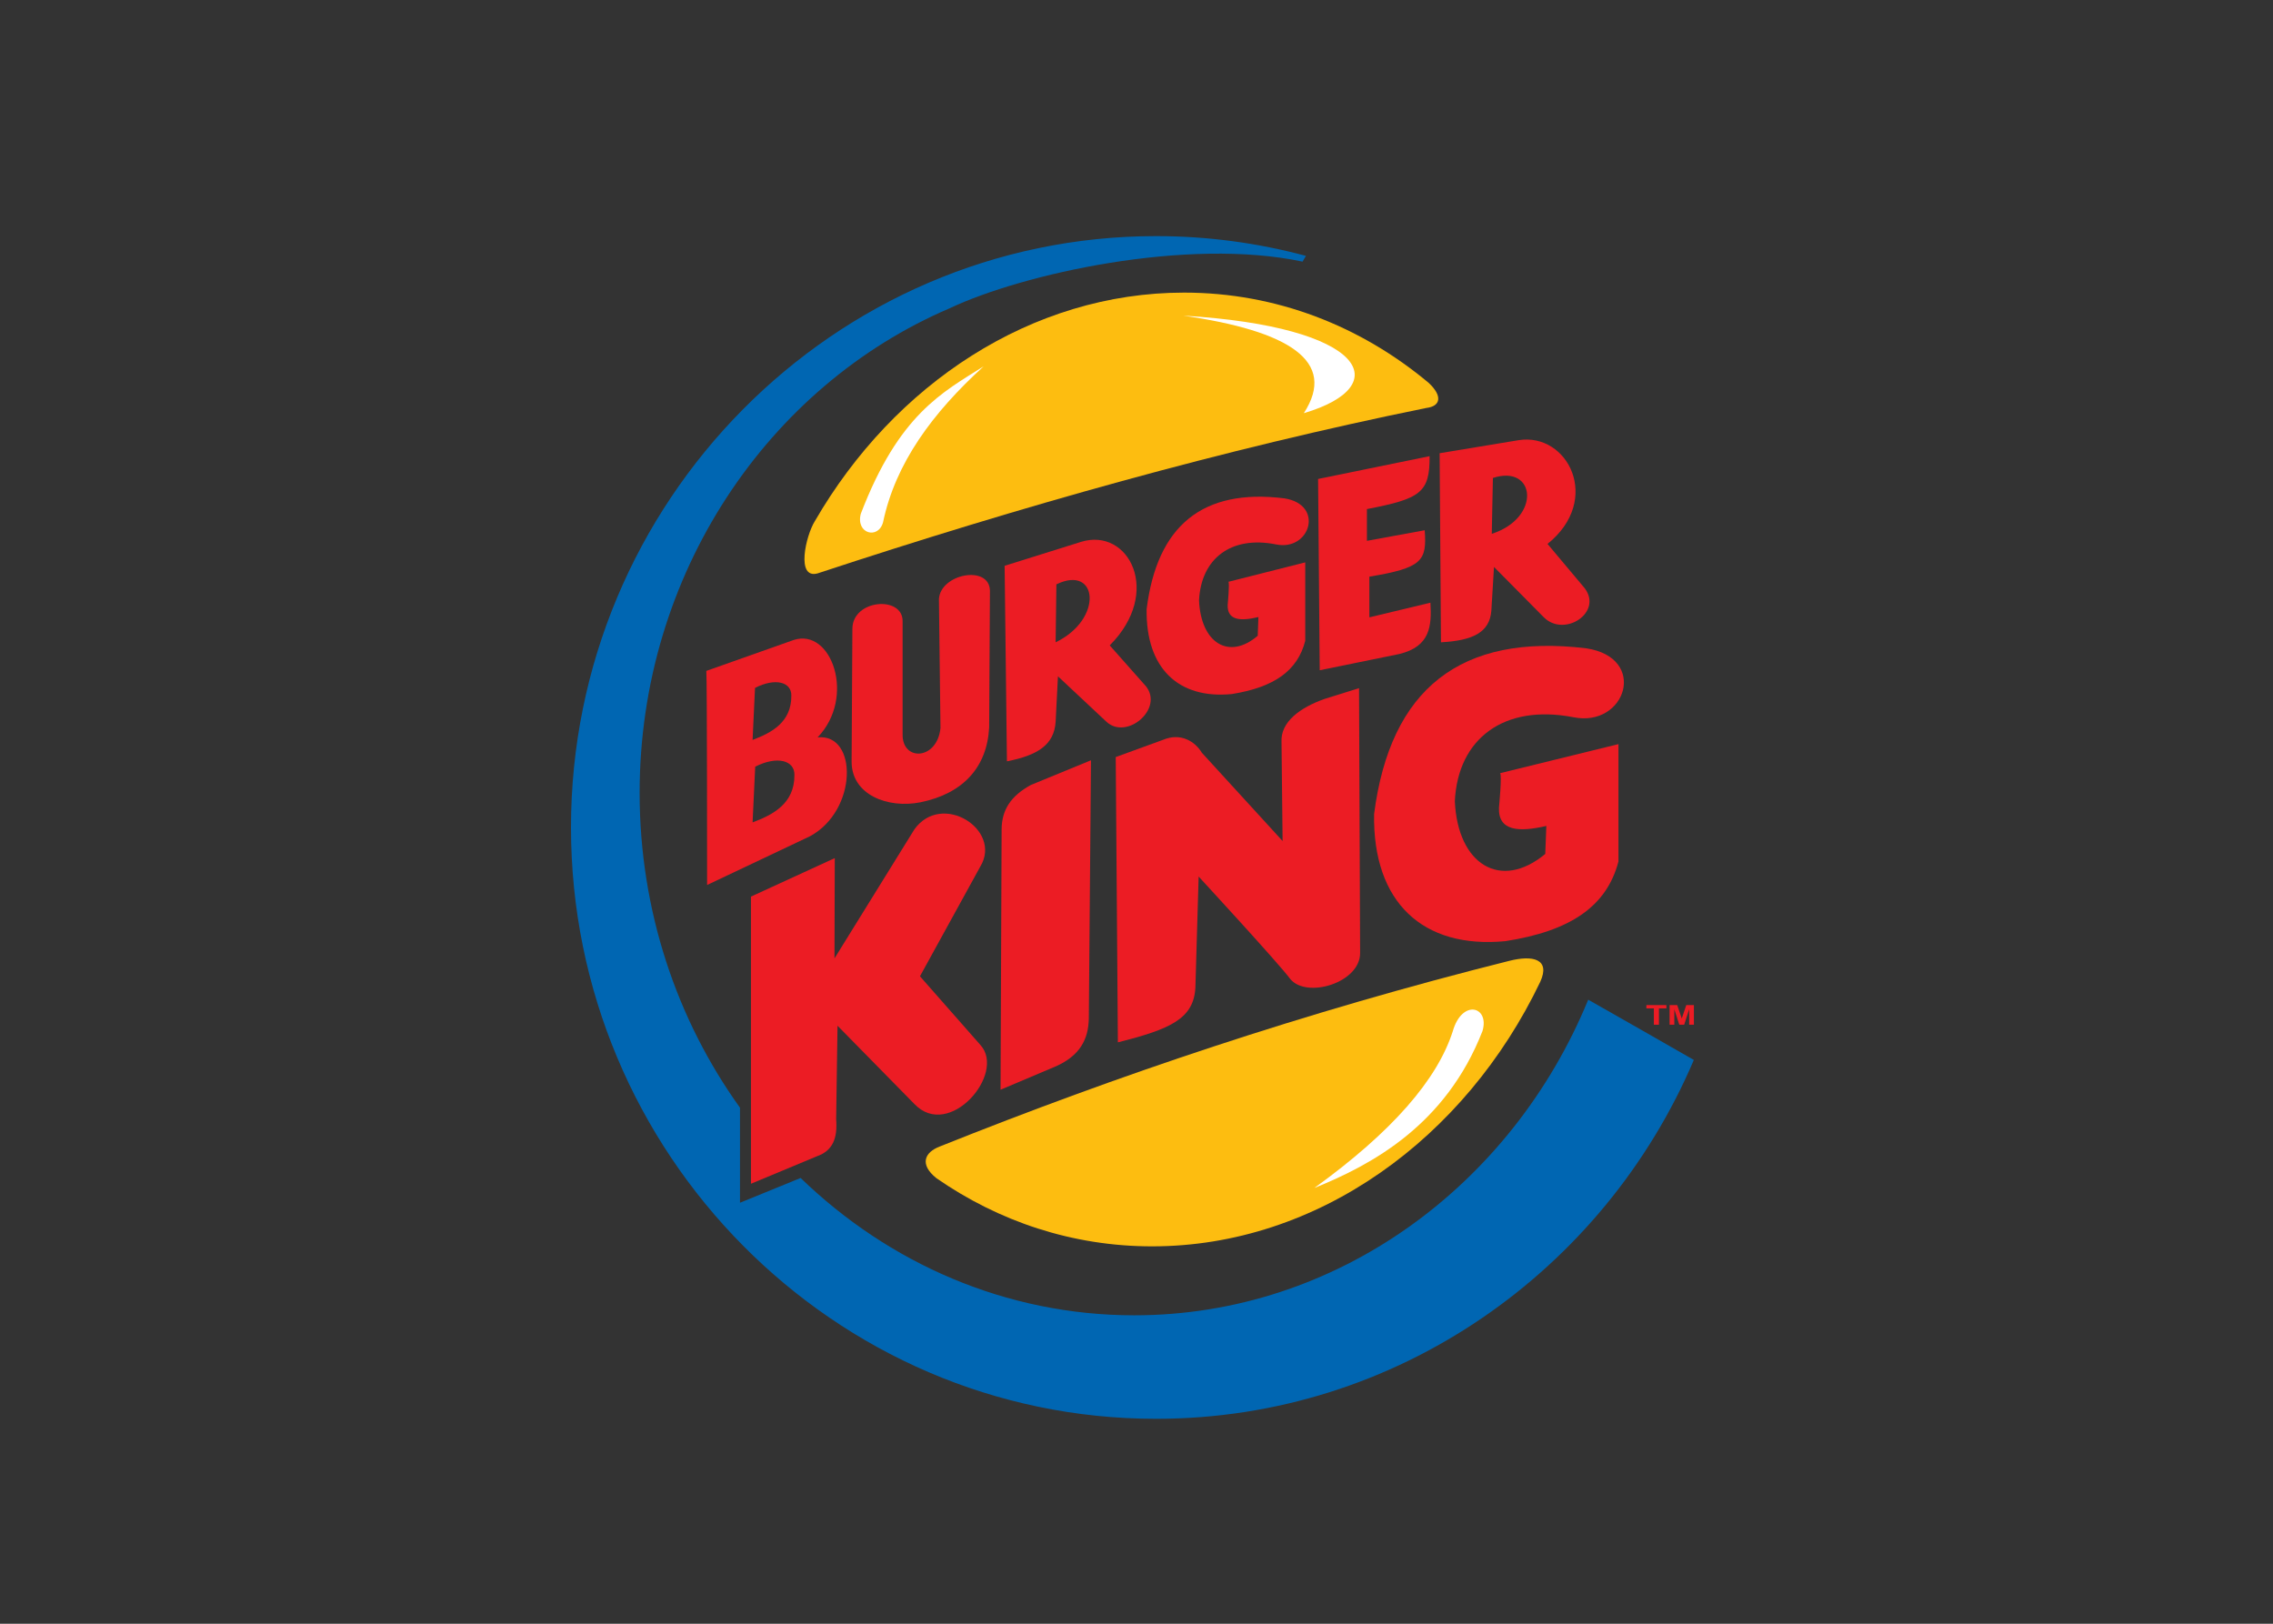 <?xml version="1.0" encoding="utf-8"?>
<!-- Generator: Adobe Illustrator 14.0.0, SVG Export Plug-In . SVG Version: 6.00 Build 43363)  -->
<!DOCTYPE svg PUBLIC "-//W3C//DTD SVG 1.1//EN" "http://www.w3.org/Graphics/SVG/1.1/DTD/svg11.dtd">
<svg version="1.1" id="Layer_1" xmlns="http://www.w3.org/2000/svg" xmlns:xlink="http://www.w3.org/1999/xlink" x="0px" y="0px"
	 width="350px" height="250px" viewBox="2 -2.5 350 250" enable-background="new 2 -2.5 350 250" xml:space="preserve">
<rect x="2" y="-2.5" width="350" height="250" fill="#333333" stroke="none"/>
<g>
	<path fill-rule="evenodd" clip-rule="evenodd" fill="#FDBD10" d="M184.328,42.552c14.216,0,27.22,5.161,37.666,13.899
		c2.2,2.057,1.813,3.607-0.367,3.861c-31.24,6.345-62.479,15.171-93.717,25.466c-3.398,0.959-1.829-5.829-0.438-8.041
		C139.67,56.661,160.817,42.552,184.328,42.552L184.328,42.552z M239.171,148.666c-11.529,24.108-34.26,40.729-59.774,40.729
		c-12.268,0-23.633-3.843-33.23-10.512c-2.604-2.101-1.841-3.978,0.605-4.887c27.169-10.871,56-20.633,87.6-28.551
		C238.004,144.52,240.782,145.129,239.171,148.666L239.171,148.666z"/>
	<path fill-rule="evenodd" clip-rule="evenodd" fill="#FFFFFF" d="M204.39,180.405c12.004-8.675,18.913-16.68,21.306-24.114
		c1.439-5.036,5.706-3.849,4.58-0.051C224.638,170.693,213.288,176.812,204.39,180.405L204.39,180.405z"/>
	<path fill-rule="evenodd" clip-rule="evenodd" fill="#FFFFFF" d="M153.464,53.901c-6.344,4.013-13.037,7.354-18.917,22.701
		c-0.807,3.094,2.7,4,3.429,1.301C139.875,68.83,145.574,61.082,153.464,53.901L153.464,53.901z"/>
	<path fill-rule="evenodd" clip-rule="evenodd" fill="#FFFFFF" d="M184.203,46.099c28.209,1.684,32.8,10.808,18.563,15.016
		C207.969,53.094,200.44,48.444,184.203,46.099L184.203,46.099z"/>
	<polygon fill="#EC1C24" points="256.664,155.271 256.664,152.759 255.514,152.759 255.514,152.247 258.593,152.247 
		258.593,152.759 257.446,152.759 257.446,155.271 256.664,155.271 	"/>
	<polygon fill="#EC1C24" points="259.086,155.271 259.086,152.247 260.259,152.247 260.961,154.312 261.656,152.247 262.83,152.247 
		262.83,155.271 262.102,155.271 262.102,152.892 261.334,155.271 260.579,155.271 259.813,152.892 259.813,155.271 
		259.086,155.271 	"/>
	<path fill-rule="evenodd" clip-rule="evenodd" fill="#EC1C24" d="M117.636,135.544v44.214c3.385-1.411,6.77-2.82,10.154-4.232
		c2.415-0.841,3.202-2.746,2.962-5.712l0.211-14.386c3.949,4.021,7.898,8.041,11.847,12.06c5.359,5.602,14.167-4.7,10.155-9.097
		l-9.308-10.576c3.103-5.643,6.206-11.283,9.308-16.924c3.385-5.644-5.923-11.566-10.155-5.713l-12.315,19.885l0.046-15.442
		L117.636,135.544L117.636,135.544z"/>
	<path fill-rule="evenodd" clip-rule="evenodd" fill="#EC1C24" d="M156.231,125.164c0,0.829-0.165,40.117-0.165,40.117
		c2.873-1.217,5.746-2.433,8.62-3.647c3.562-1.628,4.901-4.058,4.973-7.294l0.332-39.784c-3.094,1.271-6.189,2.542-9.283,3.813
		C157.668,120.053,156.263,122.154,156.231,125.164L156.231,125.164z"/>
	<path fill-rule="evenodd" clip-rule="evenodd" fill="#EC1C24" d="M174.133,157.985l-0.331-43.926
		c2.432-0.884,4.862-1.769,7.294-2.653c2.773-1.167,4.979,0.328,5.967,1.99l12.433,13.593c-0.054-5.084-0.11-10.167-0.166-15.251
		c-0.166-3.094,2.873-5.303,6.632-6.629l5.305-1.659l0.165,40.779c0.018,4.615-8.297,7.076-10.775,3.978
		c-1.705-2.323-14.089-15.746-14.089-15.746l-0.498,17.073C185.819,154.381,182.173,155.957,174.133,157.985L174.133,157.985z"/>
	<path fill-rule="evenodd" clip-rule="evenodd" fill="#EC1C24" d="M232.979,116.545l18.234-4.476v18.069
		c-1.824,6.963-7.46,10.72-17.405,12.268c-12.709,1.215-20.443-5.968-20.224-19.561c2.486-19.338,13.373-27.848,32.655-25.528
		c9.615,1.437,6.134,12.267-1.988,10.609c-10.638-2.052-17.766,3.267-18.234,12.929c0.44,9.781,7.073,13.813,13.924,8.123
		l0.166-4.31c-4.282,0.995-7.433,0.774-7.293-2.818C232.814,121.85,233.312,116.71,232.979,116.545L232.979,116.545z"/>
	<path fill-rule="evenodd" clip-rule="evenodd" fill="#EC1C24" d="M191.149,87.077l11.834-2.991v12.075
		c-1.184,4.652-4.841,7.164-11.297,8.197c-8.248,0.812-13.269-3.988-13.125-13.072c1.613-12.924,8.679-18.611,21.193-17.06
		c6.241,0.96,3.981,8.198-1.29,7.09c-6.904-1.372-11.53,2.183-11.835,8.64c0.289,6.535,4.591,9.232,9.038,5.429l0.107-2.881
		c-2.779,0.665-4.823,0.517-4.734-1.883C191.041,90.623,191.364,87.188,191.149,87.077L191.149,87.077z"/>
	<path fill-rule="evenodd" clip-rule="evenodd" fill="#EC1C24" d="M118.287,115.543l-0.403,8.576
		c3.162-1.182,6.474-2.912,6.442-7.302C124.373,114.577,121.672,113.822,118.287,115.543L118.287,115.543z M118.258,103.415
		l-0.374,8.006c2.929-1.104,5.997-2.719,5.967-6.817C123.894,102.513,121.393,101.809,118.258,103.415L118.258,103.415z
		 M110.761,100.796c0.119,0.715,0.119,32.962,0.119,32.962l15.827-7.496c7.378-3.967,7.378-15.866,1.19-15.231
		c5.95-6.178,2.142-16.908-3.688-14.994L110.761,100.796L110.761,100.796z"/>
	<path fill-rule="evenodd" clip-rule="evenodd" fill="#EC1C24" d="M133.251,94.37c0,0.715-0.119,20.348-0.119,20.348
		c-0.04,5.196,5.632,7.299,10.591,6.308c6.624-1.349,10.272-5.434,10.59-11.543c0.04-7.377,0.079-13.685,0.119-21.063
		c-0.119-4.005-7.616-2.577-7.854,1.31c0.079,6.822,0.159,13.05,0.238,19.872c-0.516,4.958-5.911,5.156-5.831,0.952
		c0-5.791,0-11.582,0-17.373C141.065,89.153,133.211,89.748,133.251,94.37L133.251,94.37z"/>
	<path fill-rule="evenodd" clip-rule="evenodd" fill="#EC1C24" d="M157.05,114.718l-0.357-30.105l11.782-3.688
		c7.338-2.261,12.573,7.774,4.403,15.945c1.865,2.103,3.729,4.204,5.592,6.308c2.736,3.49-2.975,8.289-6.069,5.474l-7.496-7.022
		c-0.119,2.341-0.239,4.68-0.357,7.022C164.309,112.161,161.811,113.787,157.05,114.718L157.05,114.718z M164.666,87.468
		c6.388-3.094,7.3,5.354-0.119,8.925C164.586,93.537,164.627,90.324,164.666,87.468L164.666,87.468z"/>
	<path fill-rule="evenodd" clip-rule="evenodd" fill="#EC1C24" d="M223.882,96.393l-0.206-29.113l12.162-2.008
		c7.575-1.215,12.918,9.164,4.453,15.975c1.909,2.275,3.819,4.551,5.73,6.827c2.801,3.73-3.111,7.611-6.285,4.484l-7.689-7.767
		c-0.135,2.243-0.271,4.487-0.405,6.731C231.378,94.881,228.794,96.122,223.882,96.393L223.882,96.393z M231.878,71.089
		c6.601-2.146,7.496,6.13-0.171,8.601C231.764,76.938,231.821,73.842,231.878,71.089L231.878,71.089z"/>
	<path fill-rule="evenodd" clip-rule="evenodd" fill="#EC1C24" d="M204.961,71.243l0.251,29.453
		c4.596-0.919,7.687-1.587,12.282-2.507c4.764-1.169,4.972-4.345,4.764-7.896l-9.4,2.257v-6.266c8.16-1.352,8.867-2.433,8.521-7.144
		l-8.897,1.629c0-1.546,0-3.343,0-4.889c8.229-1.587,9.692-2.506,9.65-8.146L204.961,71.243L204.961,71.243z"/>
	<path fill-rule="evenodd" clip-rule="evenodd" fill="#0066B2" d="M180.007,33.853c7.975,0,15.712,1.062,23.085,3.044l-0.525,0.886
		c-17.729-3.776-43.138,1.867-54.361,7.193c-27.926,11.943-47.715,40.906-47.715,74.598c0,18.18,5.762,34.981,15.454,48.477v14.629
		l9.334-3.812c13.56,13.118,31.604,21.144,51.366,21.144c31.244,0,58.191-20.051,69.91-48.593
		c4.717,2.667,11.078,6.304,16.264,9.276c-13.806,32.439-45.754,55.254-82.81,55.254c-49.619,0-90.087-40.9-90.087-91.049
		C89.92,74.753,130.388,33.853,180.007,33.853L180.007,33.853z"/>
</g>
</svg>
